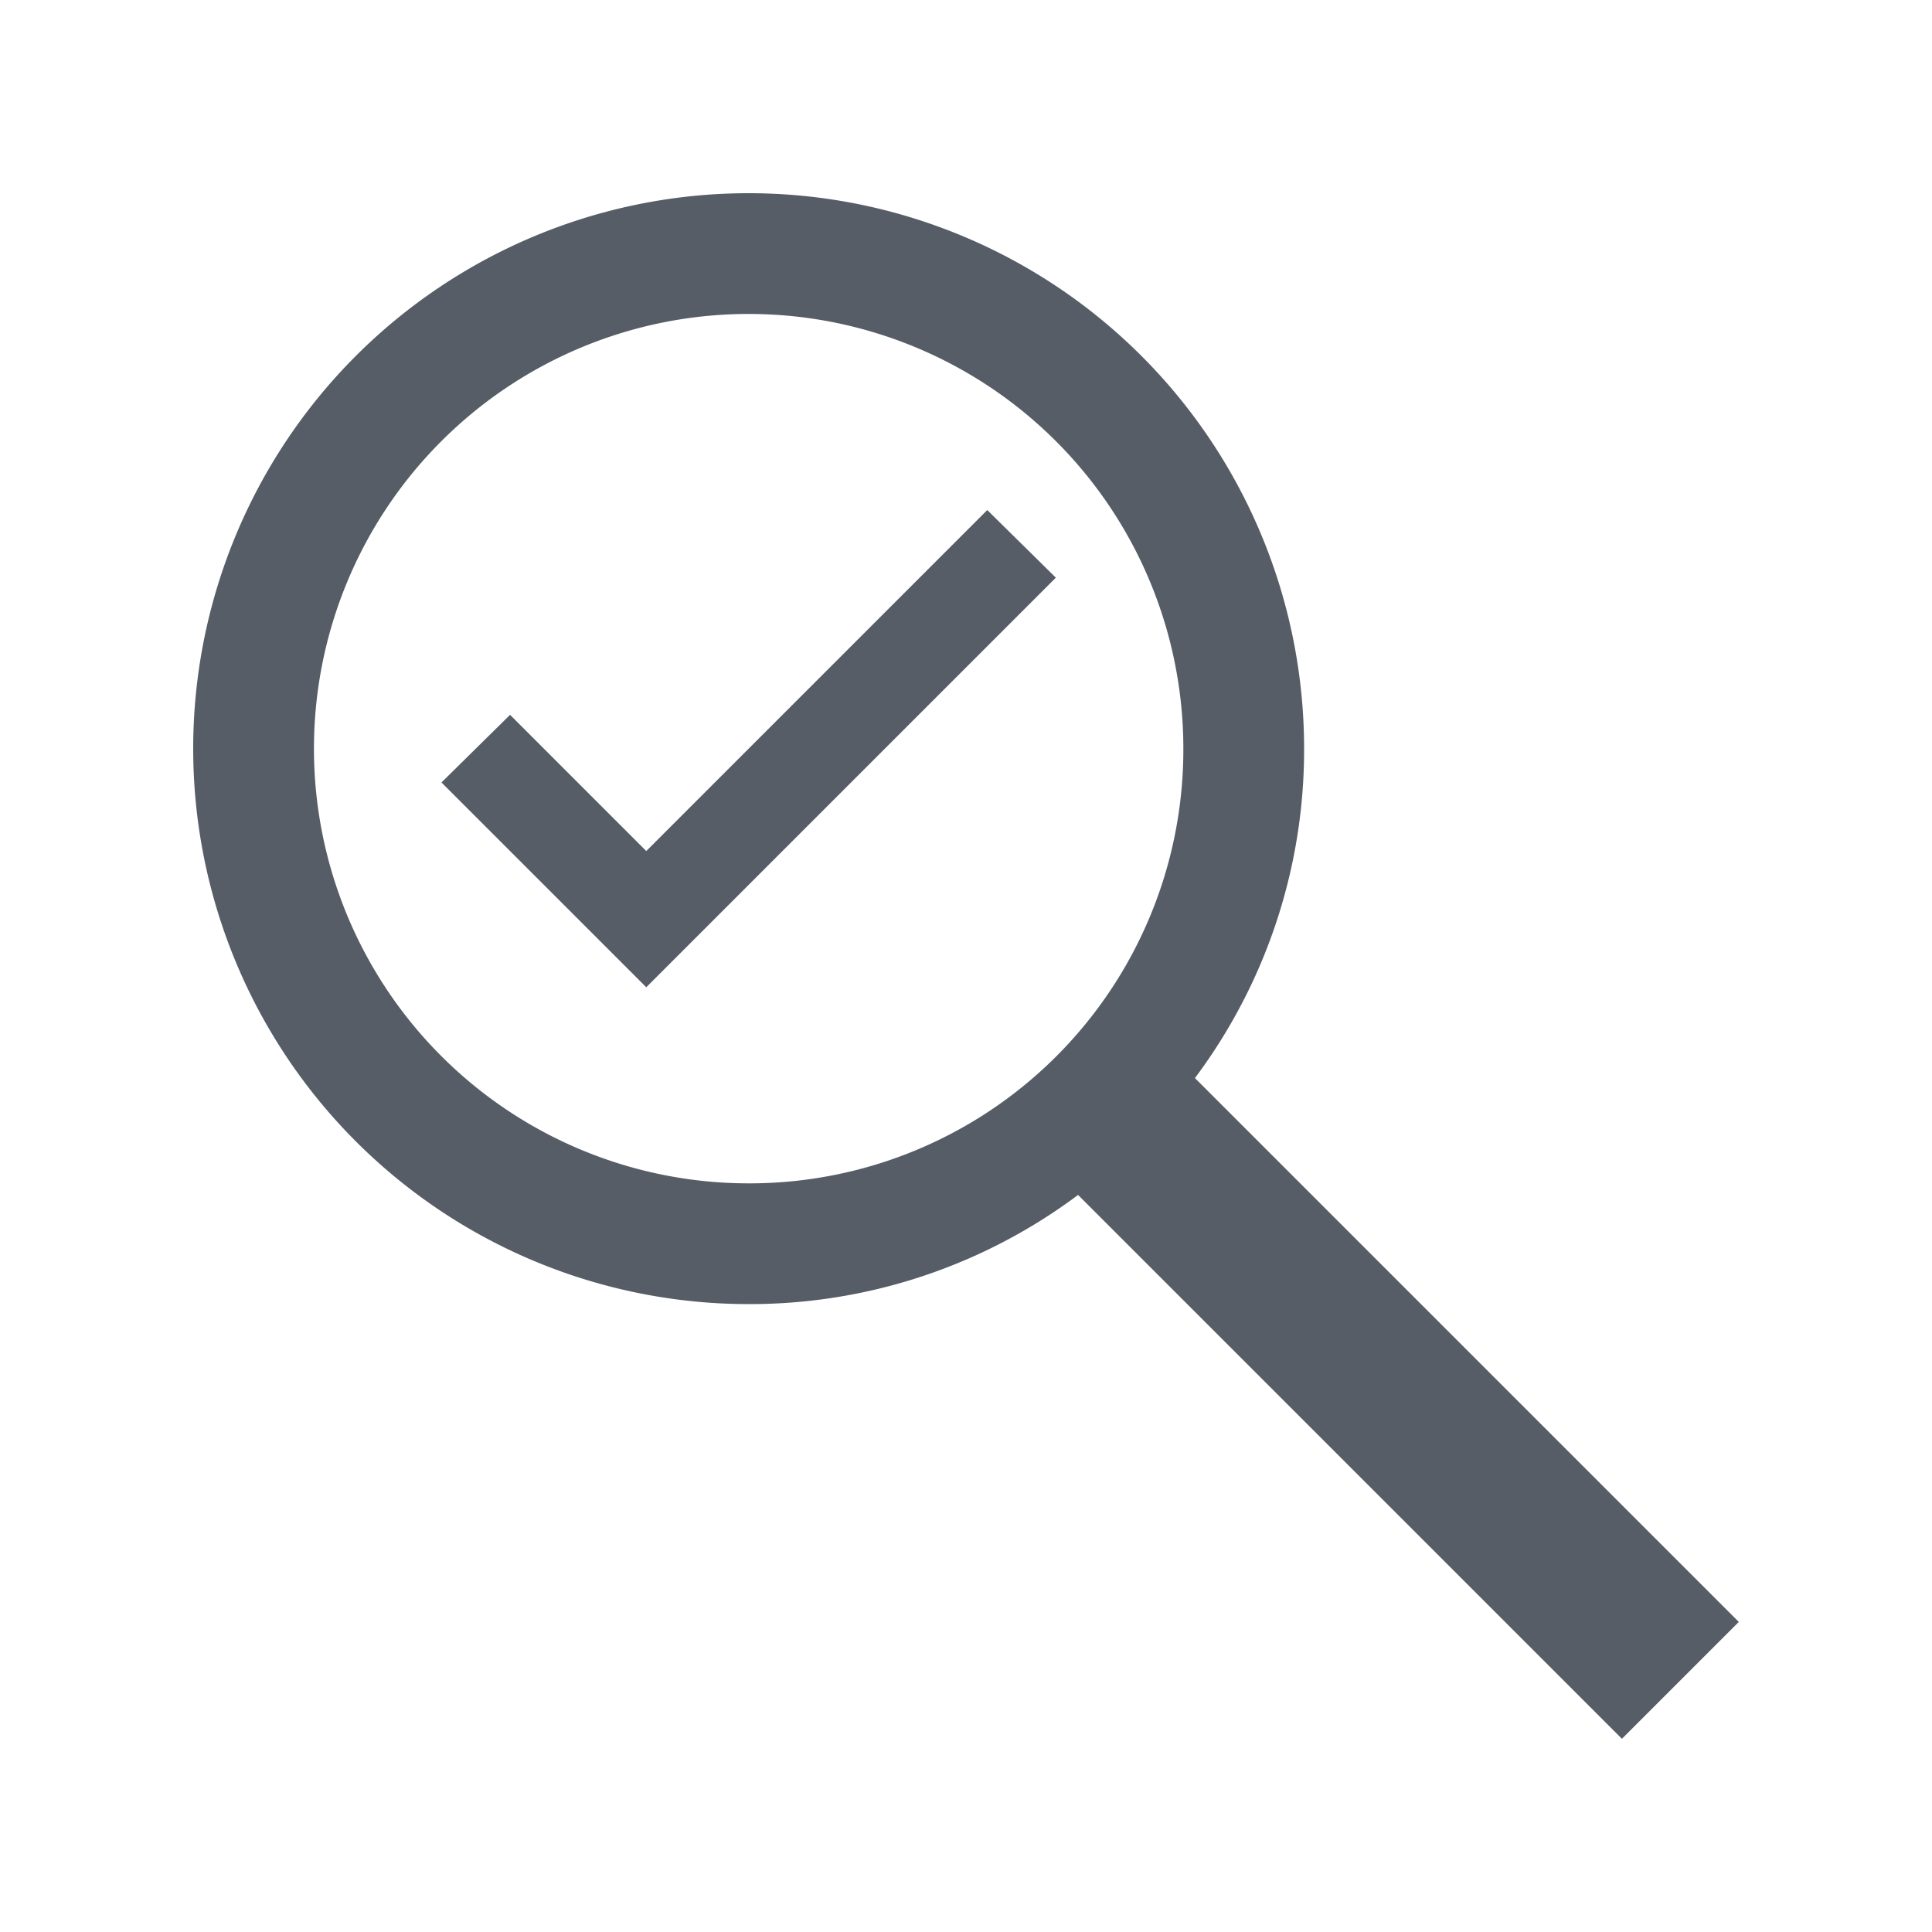 <svg viewBox="0 0 20 20" xmlns="http://www.w3.org/2000/svg"><g fill="#565d66"><path d="m18 16.79-5.63-5.63a5.67 5.67 0 0 0 1.13-3.41 5.75 5.75 0 1 0 -5.75 5.75 5.67 5.67 0 0 0 3.41-1.13l5.63 5.63zm-10.25-4.54a4.5 4.5 0 1 1 4.5-4.5 4.49 4.49 0 0 1 -4.5 4.5z"/><path d="m10.22 5.28-3.53 3.53-1.41-1.41-.71.7 2.12 2.12 4.24-4.24z"/></g></svg>